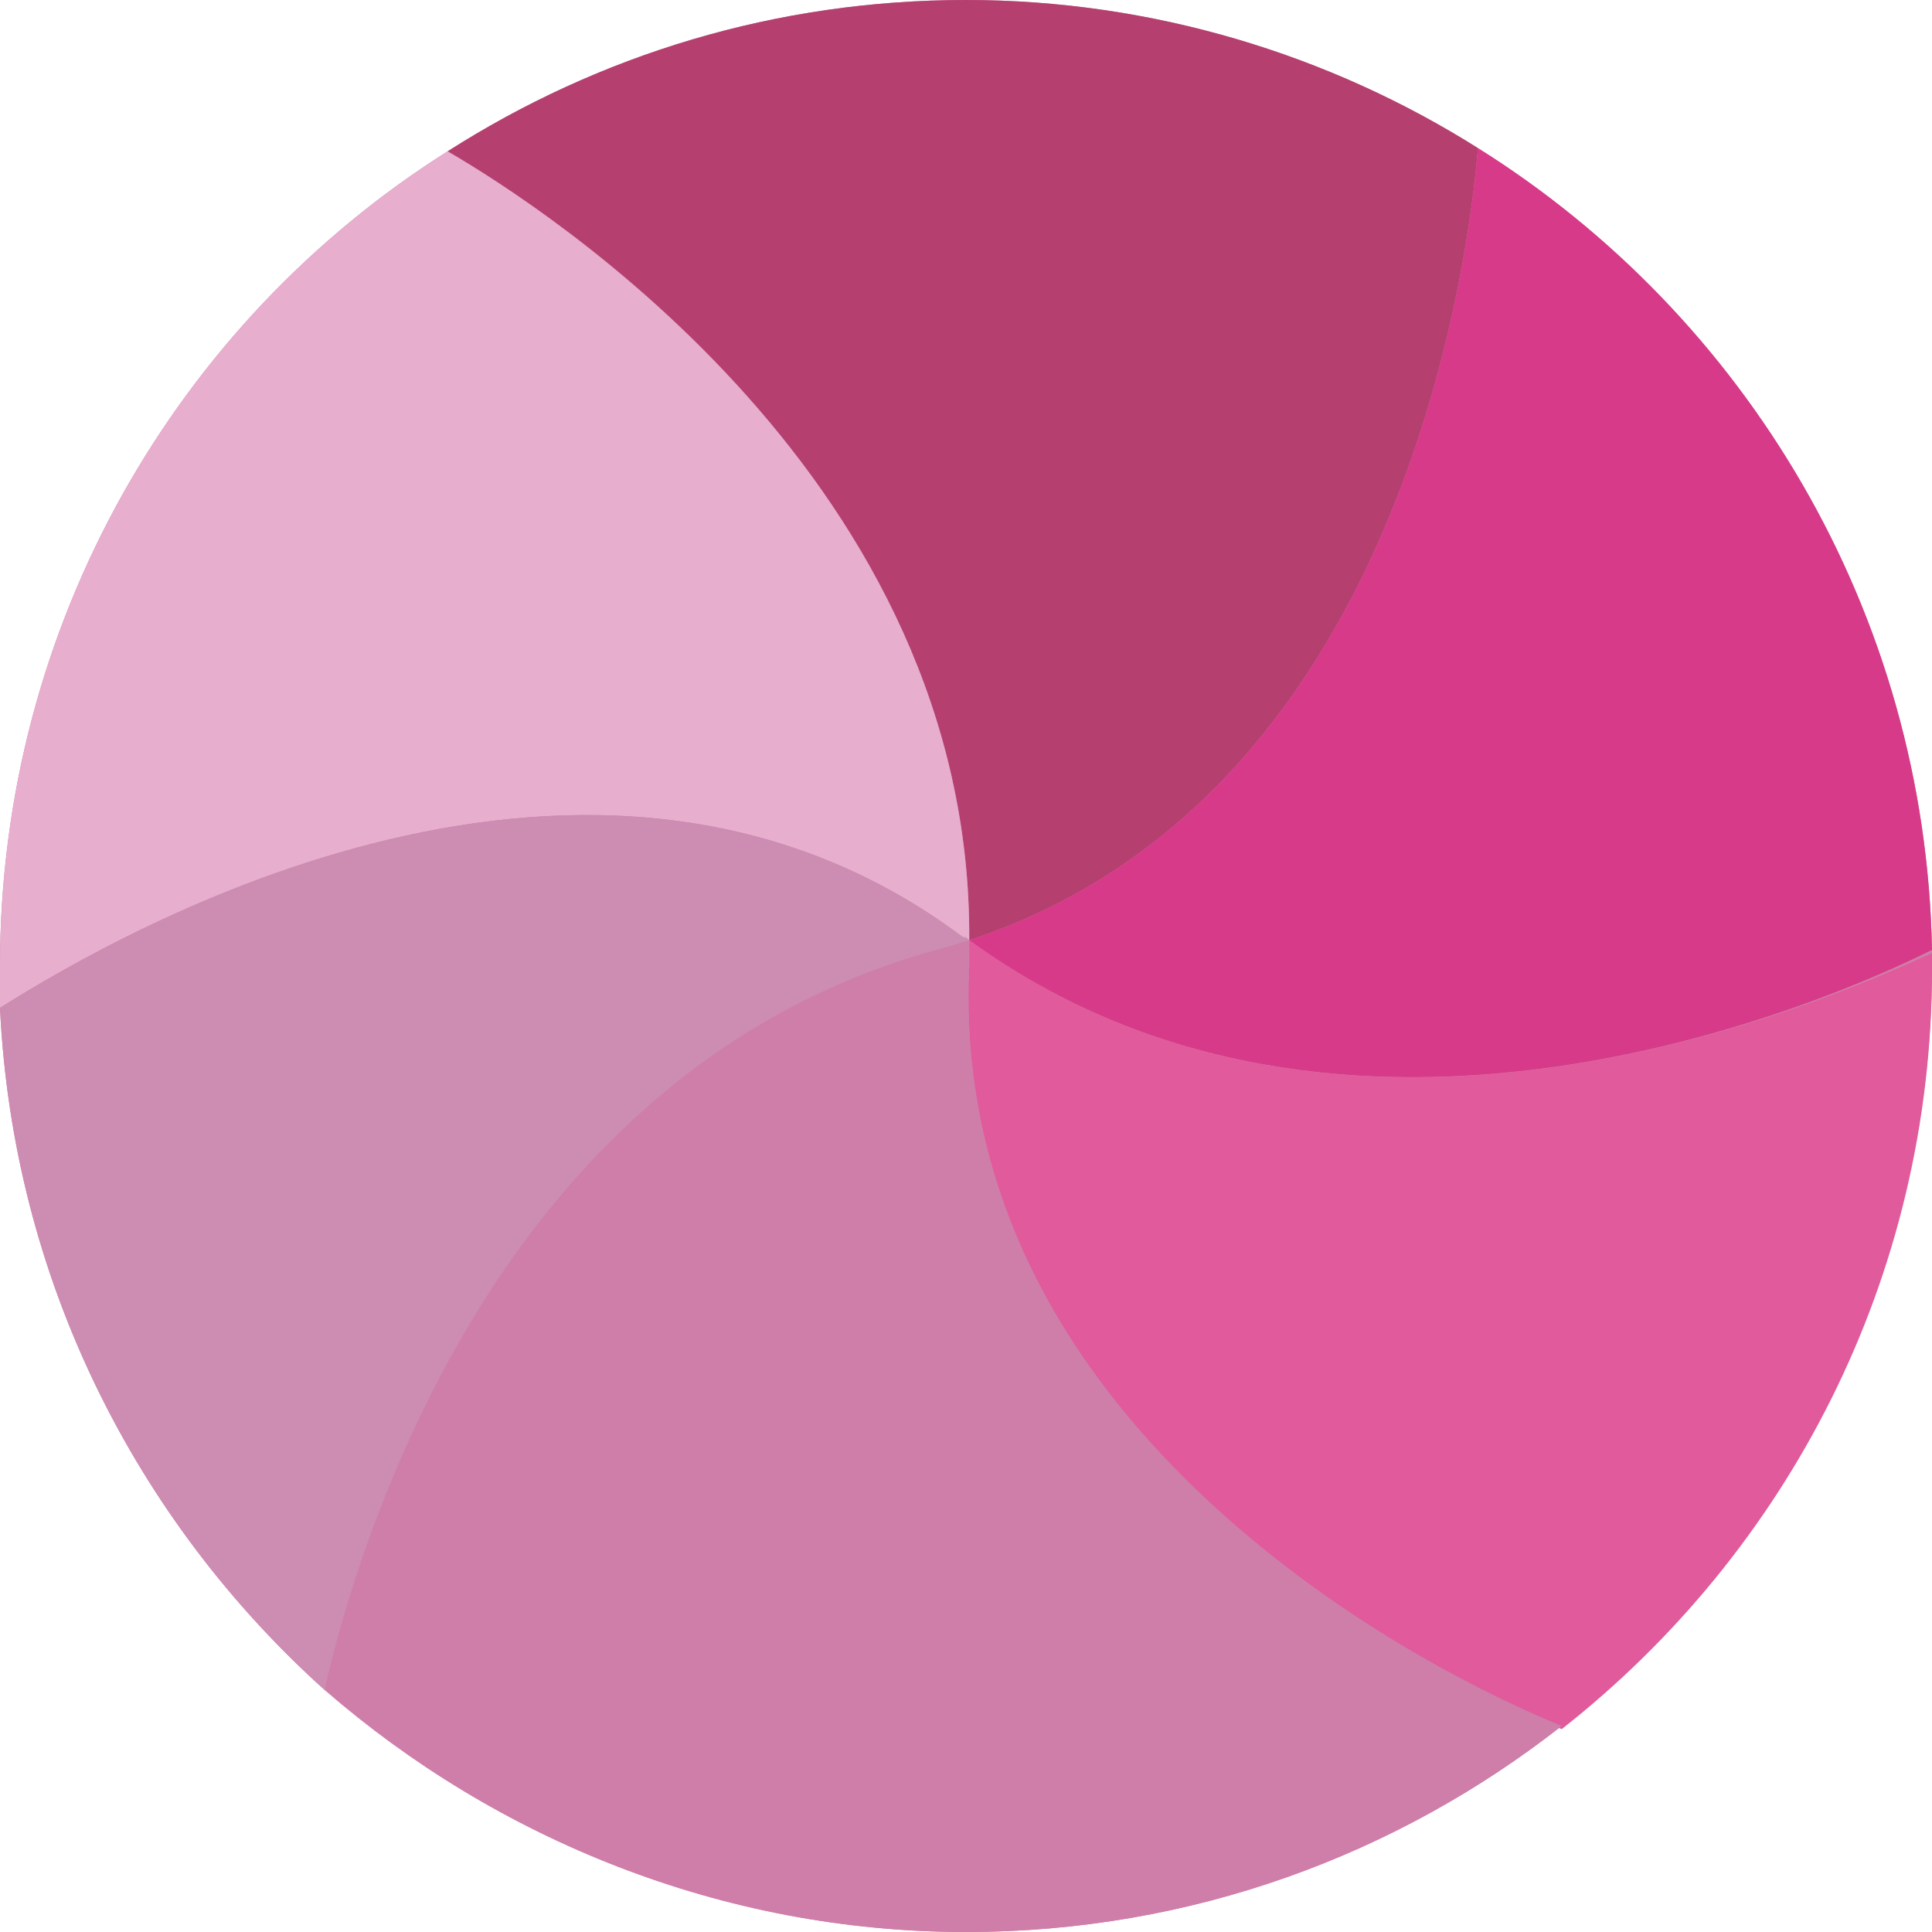 <?xml version="1.0" encoding="utf-8"?>
<!-- Generator: Adobe Illustrator 25.3.0, SVG Export Plug-In . SVG Version: 6.00 Build 0)  -->
<svg version="1.1" xmlns="http://www.w3.org/2000/svg" xmlns:xlink="http://www.w3.org/1999/xlink" x="0px" y="0px"
	 viewBox="0 0 60 60" style="enable-background:new 0 0 60 60;" xml:space="preserve">
<style type="text/css">
	.st0{fill:#CE7EA9;}
	.st1{fill:#B5406F;}
	.st2{fill:#E7AECE;}
	.st3{fill:#D73A89;}
	.st4{fill:#CD8CB2;}
	.st5{fill:#E05A9C;}
</style>
<g id="Capa_2">
	<path class="st0" d="M60,29.5C59.8,19,54.2,9.8,45.9,4.6C41.3,1.7,35.8,0,30,0c-5.9,0-11.4,1.7-16.1,4.7C5.5,10,0,19.4,0,30
		c0,0.4,0,0.9,0,1.3c0.4,8.4,4.2,15.9,10.1,21.2C15.4,57.1,22.4,60,30,60c7,0,13.4-2.4,18.5-6.4c7-5.5,11.5-14,11.5-23.6
		C60,29.8,60,29.6,60,29.5z M30.1,29.2C30.1,29.2,30.1,29.2,30.1,29.2C30.1,29.2,30.1,29.2,30.1,29.2C30.1,29.2,30.1,29.2,30.1,29.2
		z"/>
</g>
<g id="Capa_1">
	<g>
		<path class="st1" d="M30.1,29.2C30.1,29.2,30.1,29.2,30.1,29.2c13.4-4.4,15.5-21,15.8-24.6C41.3,1.7,35.8,0,30,0
			c-5.9,0-11.4,1.7-16.1,4.7C17,6.5,30.2,15,30.1,29.2z"/>
		<path class="st2" d="M29.9,29.1c0.1,0.1,0.1,0.1,0.2,0.1C30.2,15,17,6.5,13.9,4.7C5.5,10,0,19.4,0,30c0,0.4,0,0.9,0,1.3
			C3.8,28.9,18.4,20.5,29.9,29.1z"/>
		<path class="st3" d="M30.1,29.2c11.7,8.5,26.7,1.9,29.9,0.3C59.8,19,54.2,9.8,45.9,4.6C45.6,8.2,43.5,24.8,30.1,29.2z"/>
		<path class="st4" d="M29.1,29.5c0.3-0.1,0.7-0.2,1-0.3c0,0,0,0,0,0c-0.1-0.1-0.1-0.1-0.2-0.1C18.4,20.5,3.8,28.9,0,31.3
			c0.4,8.4,4.2,15.9,10.1,21.2C11,48.4,15.2,33.3,29.1,29.5z"/>
		<path class="st5" d="M30.1,29.2C30.1,29.2,30.1,29.2,30.1,29.2c0,0.3,0,0.5,0,0.8c-0.7,14.7,14.8,22.1,18.4,23.7
			c7-5.5,11.5-14,11.5-23.6c0-0.2,0-0.4,0-0.5C56.7,31.1,41.8,37.7,30.1,29.2z"/>
		<path class="st0" d="M30.1,30c0-0.3,0-0.5,0-0.8c-0.3,0.1-0.6,0.2-1,0.3c-13.8,3.8-18.1,18.9-19,22.9C15.4,57.1,22.4,60,30,60
			c7,0,13.4-2.4,18.5-6.4C44.8,52.1,29.4,44.7,30.1,30z"/>
	</g>
</g>
</svg>
